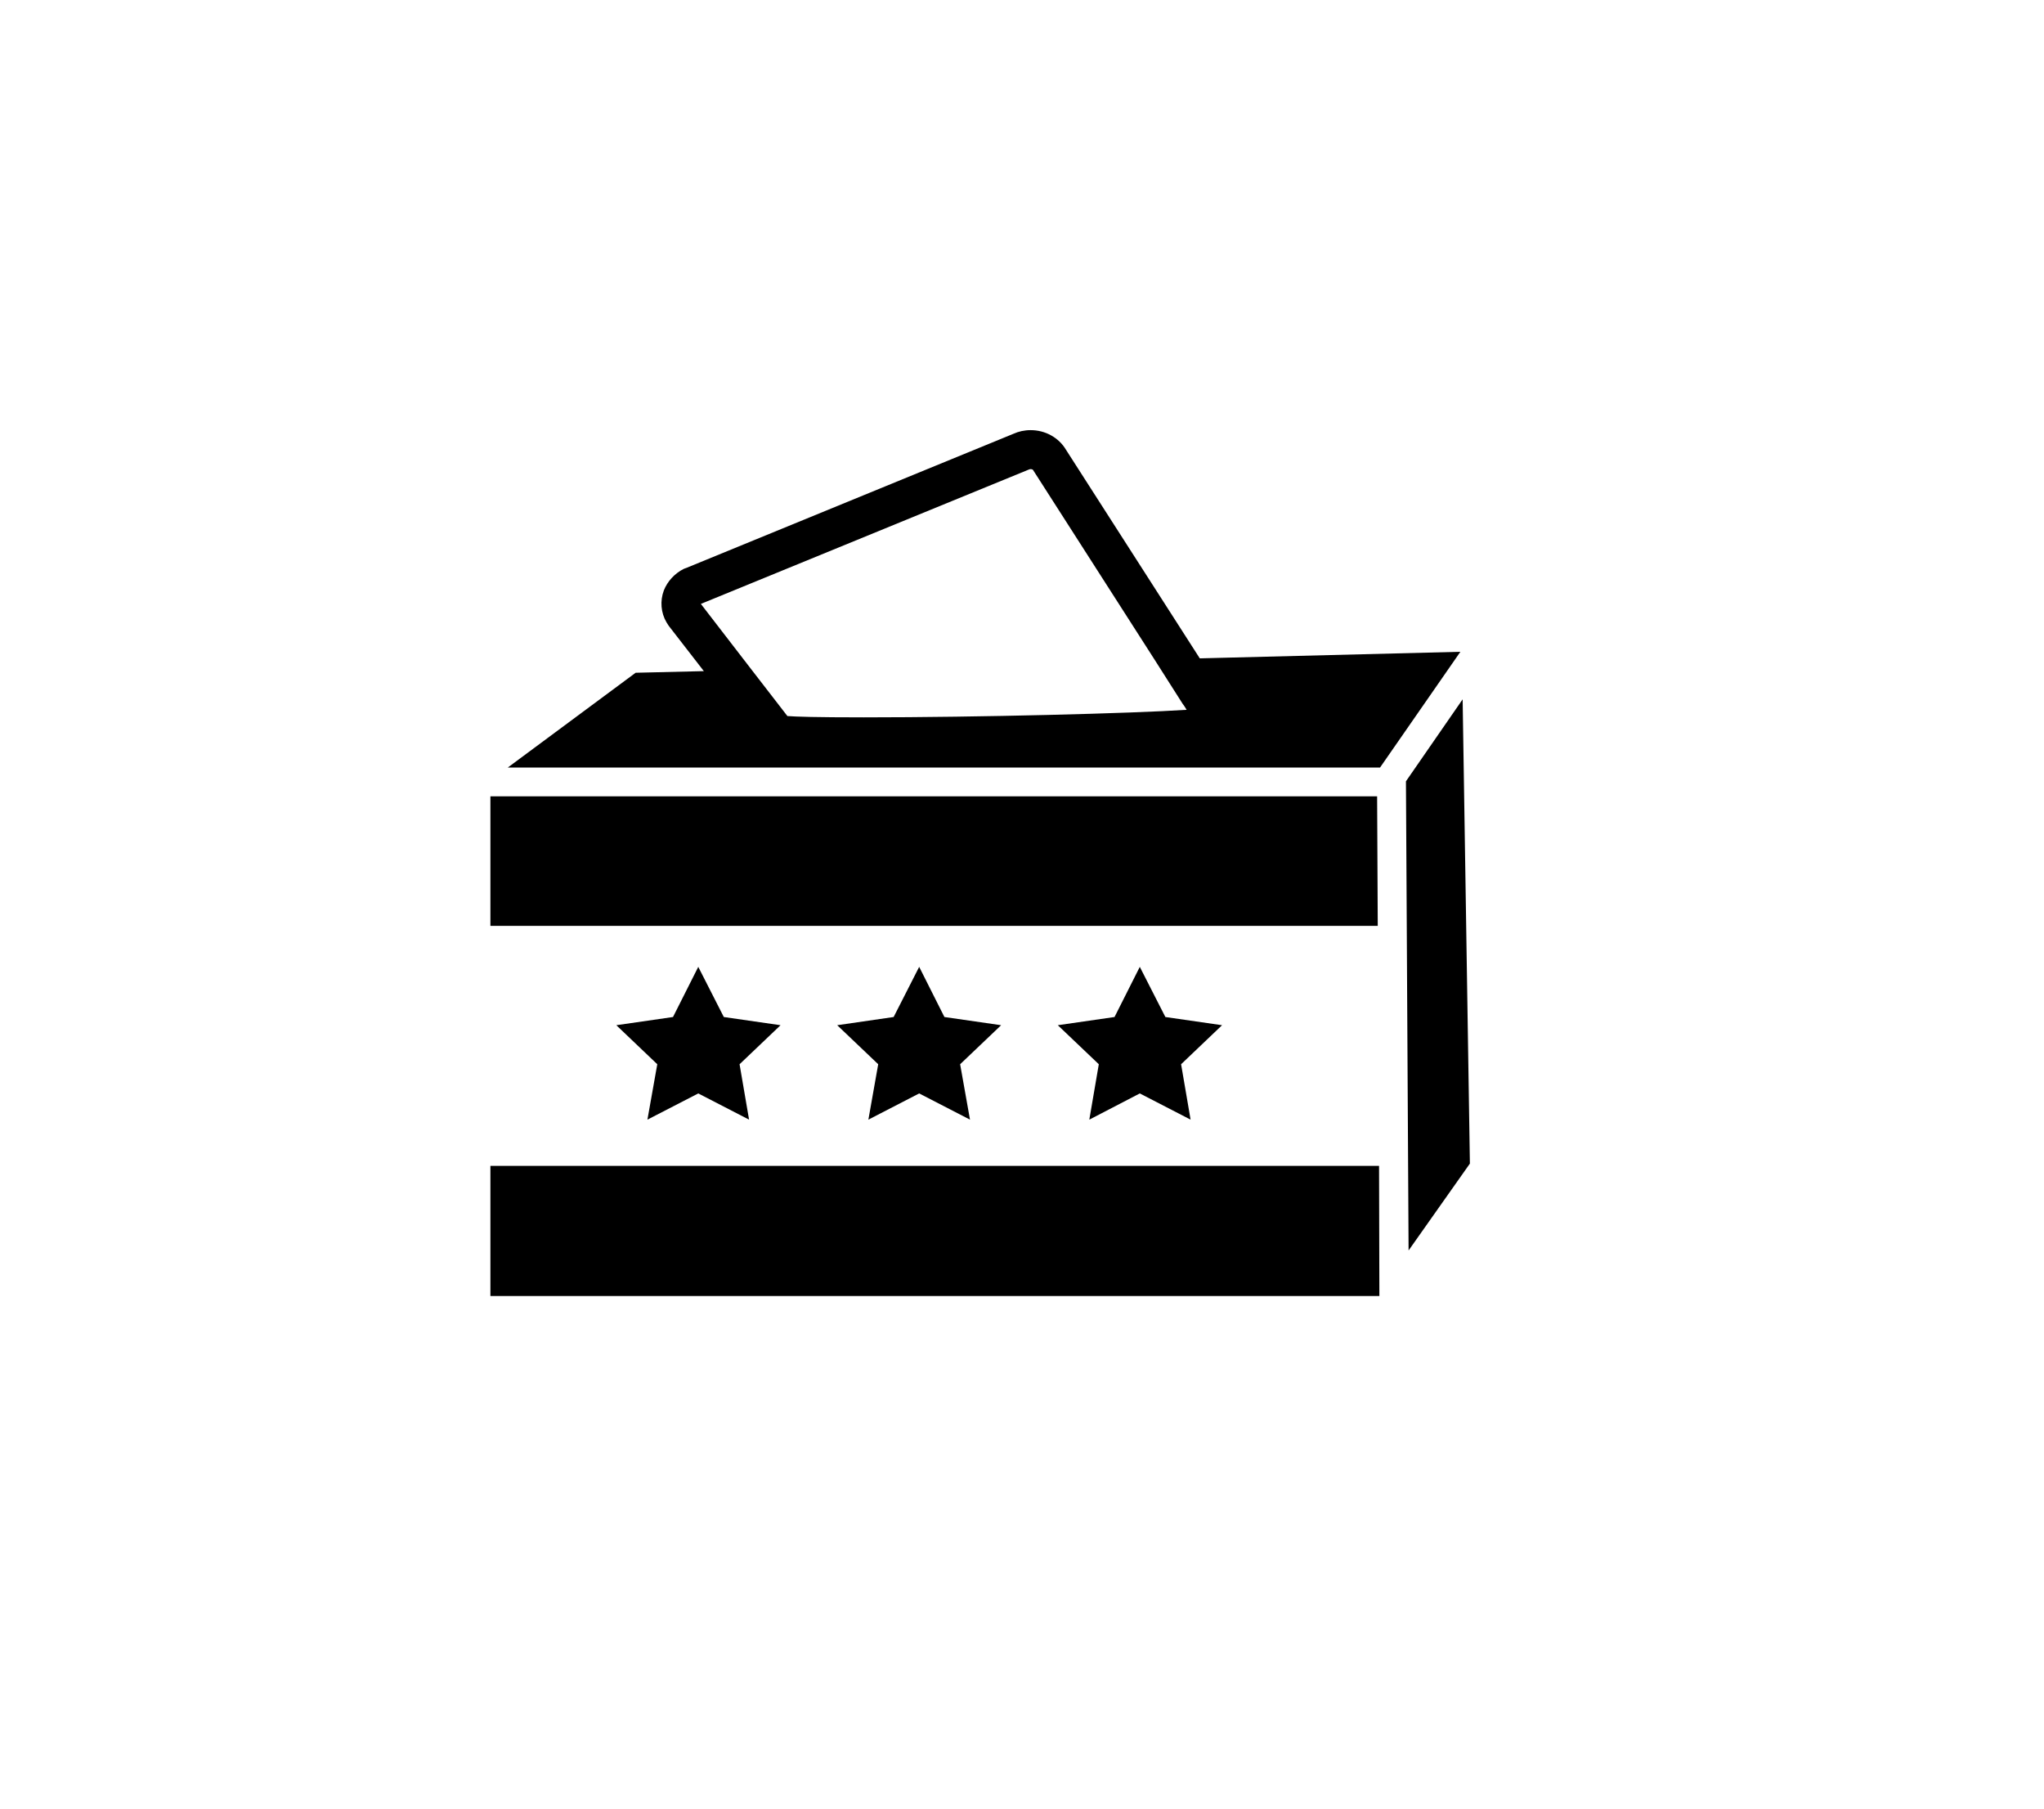 <?xml version="1.0" ?>
<svg xmlns="http://www.w3.org/2000/svg" xmlns:ev="http://www.w3.org/2001/xml-events" xmlns:xlink="http://www.w3.org/1999/xlink" baseProfile="full" enable-background="new 0 0 100 100" height="531px" version="1.1" viewBox="0 0 100 100" width="600px" x="0px" xml:space="preserve" y="0px">
	<defs/>
	<path d="M 57.328,36.455 L 50.605,25.966 C 50.568,25.928 50.459,25.91 50.386,25.947 L 32.247,33.376 L 35.056,37.019 L 37.031,39.574 C 37.484,39.609 38.59,39.646 41.254,39.646 C 47.613,39.646 56.094,39.428 59.102,39.229 C 59.03,39.121 58.975,39.011 58.885,38.903 L 57.328,36.455 M 59.828,36.385 L 74.234,36.022 L 69.793,42.419 L 41.254,42.419 L 21.574,42.419 L 28.642,37.181 L 32.412,37.091 L 30.473,34.59 C 30.436,34.518 30.383,34.463 30.346,34.391 C 30.037,33.865 29.983,33.214 30.2,32.633 C 30.401,32.125 30.798,31.692 31.307,31.437 C 31.362,31.419 31.397,31.402 31.452,31.384 L 49.534,23.971 C 49.807,23.846 50.134,23.772 50.477,23.772 C 51.293,23.772 52.038,24.189 52.434,24.86 L 59.828,36.385"/>
	<path d="M 74.359,38.649 L 74.76,64.307 L 71.371,69.109 L 71.225,43.215 L 71.225,43.18 L 74.359,38.649" points="74.359,38.649 74.76,64.307 71.371,69.109 71.225,43.215 71.225,43.18    "/>
	<path d="M 69.738,64.434 L 69.756,71.627 L 20.613,71.627 L 20.613,64.434 L 69.738,64.434" points="69.738,64.434 69.756,71.627 20.613,71.627 20.613,64.434    "/>
	<path d="M 69.631,44.012 L 69.666,51.169 L 20.613,51.169 L 20.613,44.012 L 69.631,44.012" points="69.631,44.012 69.666,51.169 20.613,51.169 20.613,44.012    "/>
	<path d="M 61.059,56.66 L 58.795,58.817 L 59.32,61.879 L 56.512,60.43 L 53.721,61.879 L 54.246,58.817 L 51.98,56.66 L 55.115,56.207 L 56.512,53.435 L 57.926,56.207 L 61.059,56.66" points="61.059,56.66 58.795,58.817 59.32,61.879 56.512,60.43 53.721,61.879 54.246,58.817 51.98,56.66 55.115,56.207      56.512,53.435 57.926,56.207    "/>
	<path d="M 48.846,56.66 L 46.58,58.817 L 47.125,61.879 L 44.316,60.43 L 41.508,61.879 L 42.051,58.817 L 39.785,56.66 L 42.904,56.207 L 44.316,53.435 L 45.711,56.207 L 48.846,56.66" points="48.846,56.66 46.58,58.817 47.125,61.879 44.316,60.43 41.508,61.879 42.051,58.817 39.785,56.66 42.904,56.207      44.316,53.435 45.711,56.207    "/>
	<path d="M 36.652,56.66 L 34.387,58.817 L 34.912,61.879 L 32.104,60.43 L 29.293,61.879 L 29.838,58.817 L 27.574,56.66 L 30.707,56.207 L 32.104,53.435 L 33.516,56.207 L 36.652,56.66" points="36.652,56.66 34.387,58.817 34.912,61.879 32.104,60.43 29.293,61.879 29.838,58.817 27.574,56.66      30.707,56.207 32.104,53.435 33.516,56.207    "/>
</svg>
